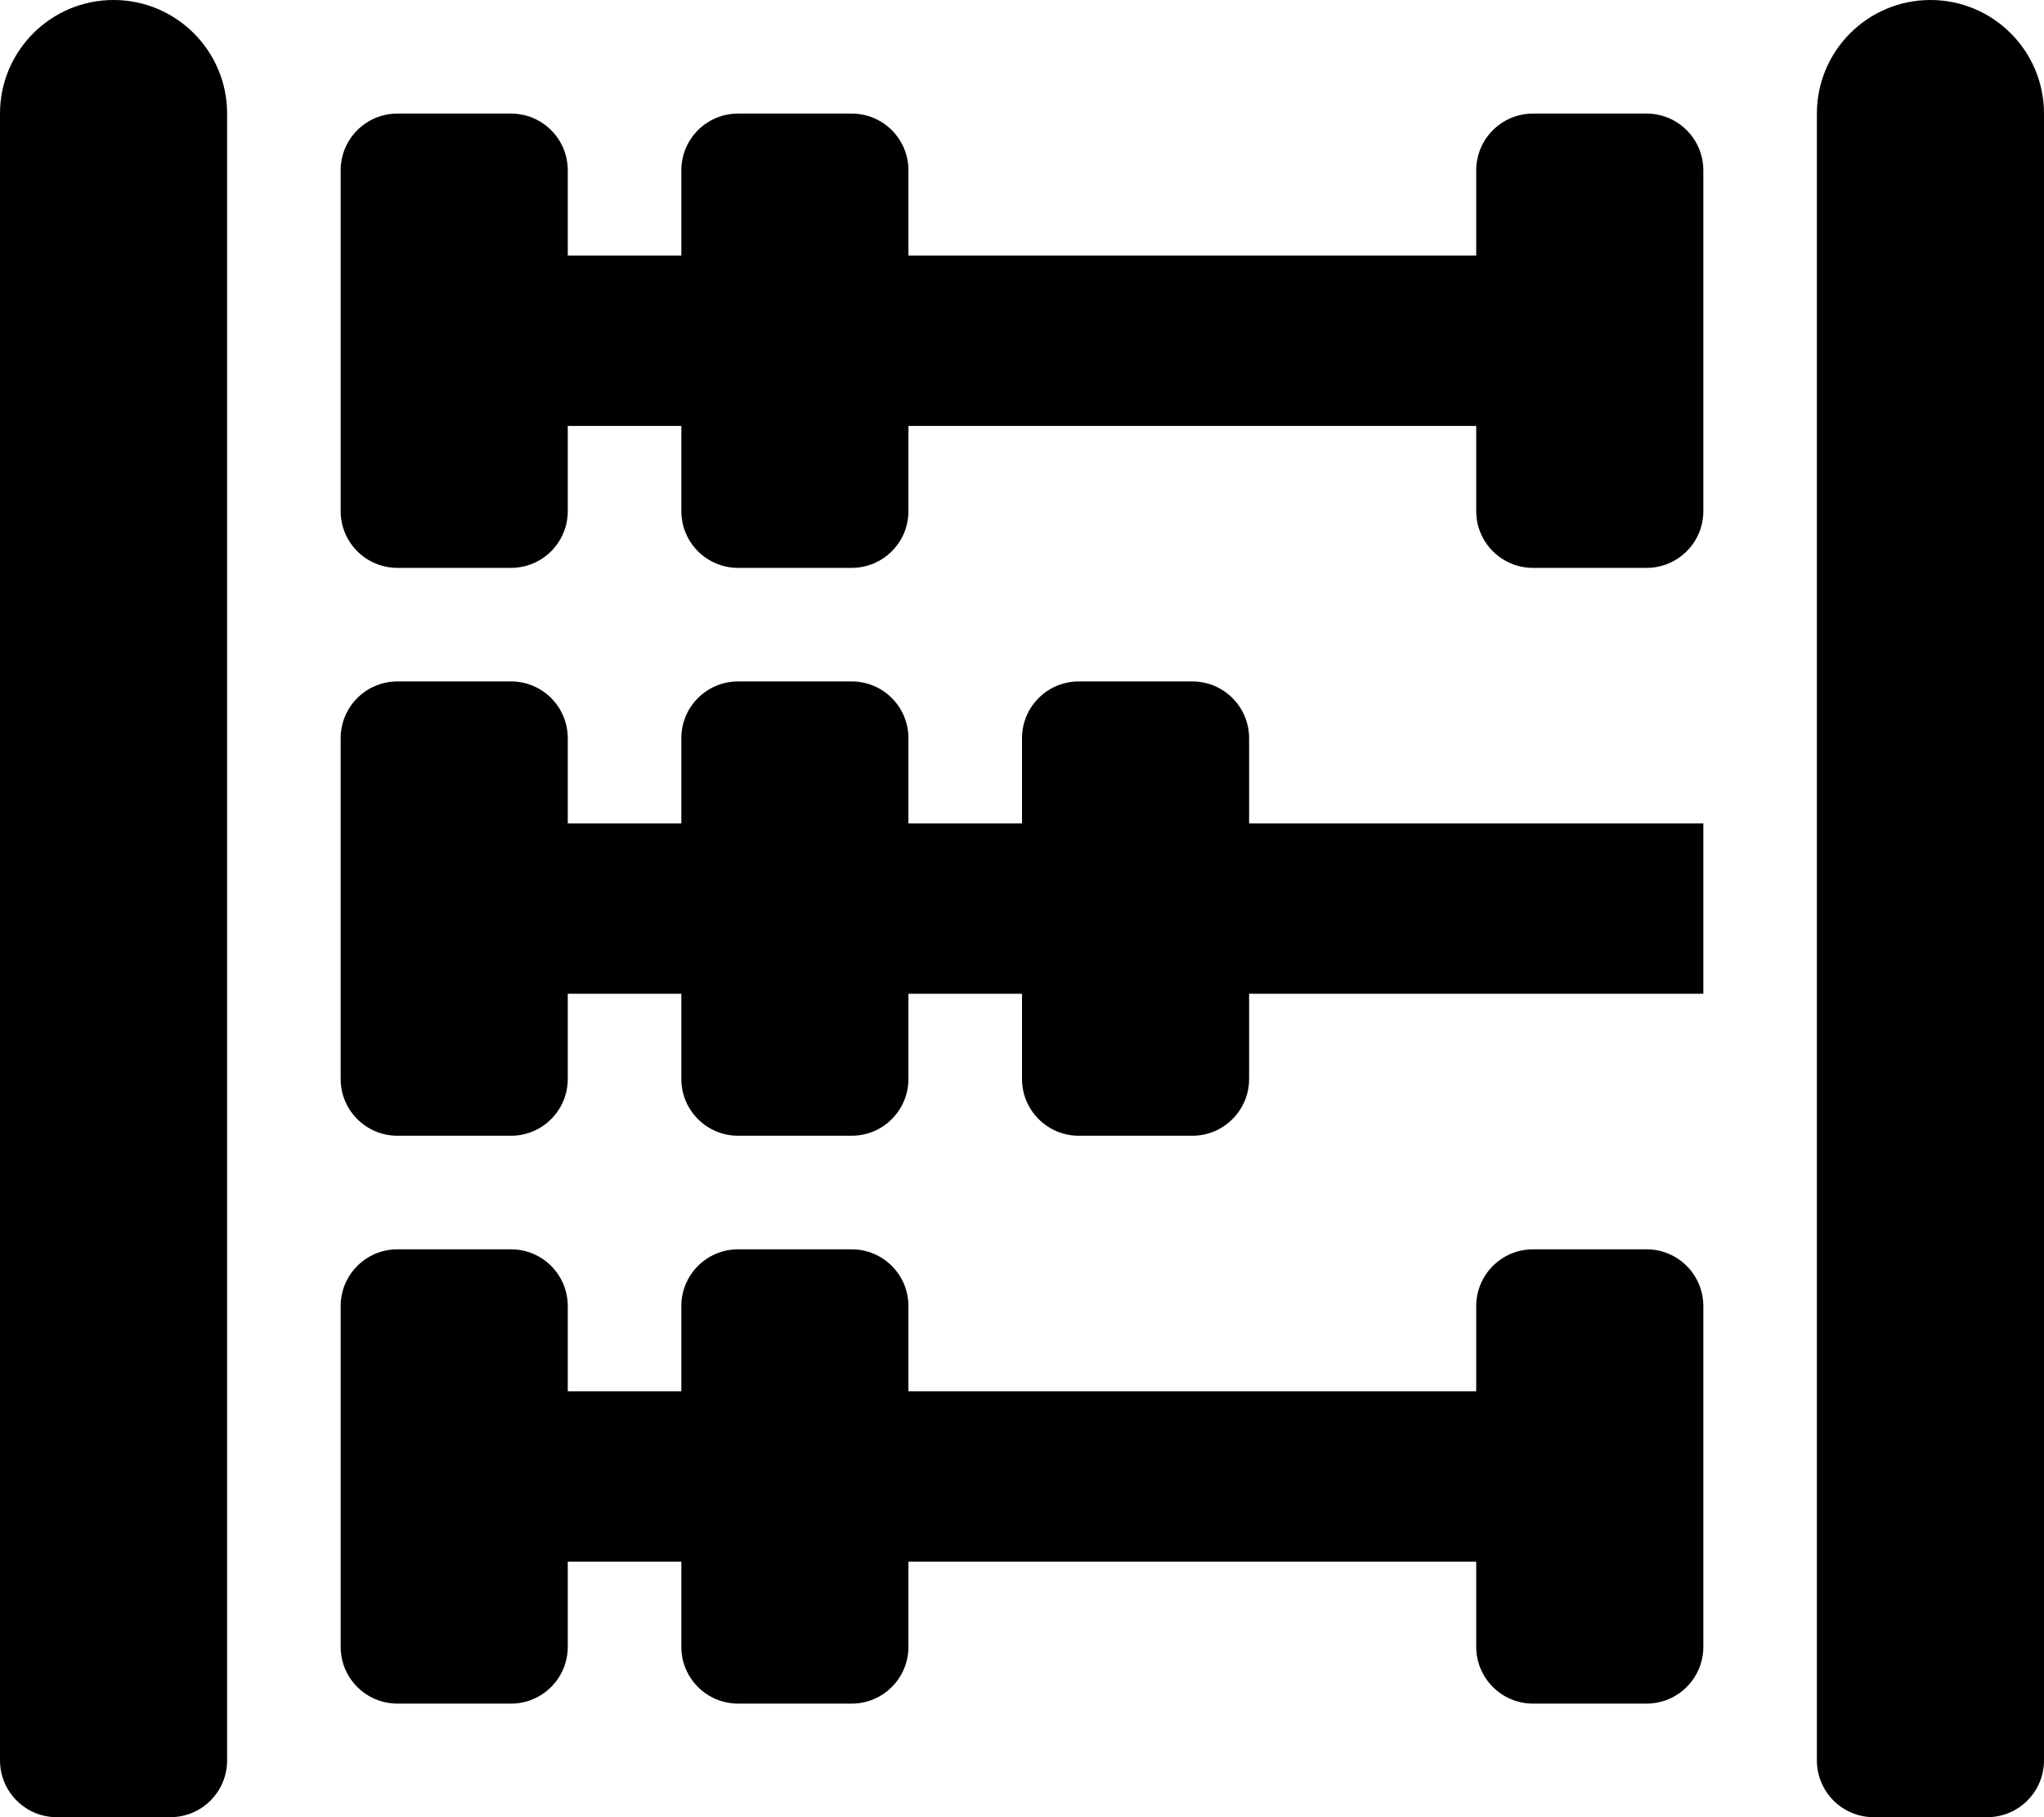 <!-- Generated by IcoMoon.io -->
<svg version="1.1" xmlns="http://www.w3.org/2000/svg" width="36" height="32" viewBox="0 0 36 32">
<title>abacus-solid</title>
<path d="M2 0c-1.104 0-2 0.896-2 2v29c0 0.552 0.448 1 1 1h2c0.553 0 1-0.448 1-1v-29c0-1.104-0.896-2-2-2zM34 0c-1.104 0-2 0.896-2 2v29c0 0.552 0.447 1 1 1h2c0.553 0 1-0.448 1-1v-29c0-1.104-0.896-2-2-2zM29 2h-2c-0.552 0-1 0.447-1 1v1.5h-10v-1.5c0-0.553-0.447-1-1-1h-2c-0.553 0-1 0.447-1 1v1.5h-2v-1.5c0-0.553-0.447-1-1-1h-2c-0.553 0-1 0.447-1 1v6c0 0.553 0.447 1 1 1h2c0.553 0 1-0.447 1-1v-1.5h2v1.5c0 0.553 0.447 1 1 1h2c0.553 0 1-0.447 1-1v-1.5h10v1.5c0 0.553 0.448 1 1 1h2c0.552 0 1-0.447 1-1v-6c0-0.553-0.448-1-1-1zM22 13c0-0.553-0.448-1-1-1h-2c-0.552 0-1 0.447-1 1v1.5h-2v-1.5c0-0.553-0.447-1-1-1h-2c-0.553 0-1 0.447-1 1v1.5h-2v-1.5c0-0.553-0.447-1-1-1h-2c-0.553 0-1 0.447-1 1v6c0 0.552 0.447 1 1 1h2c0.553 0 1-0.448 1-1v-1.5h2v1.5c0 0.552 0.447 1 1 1h2c0.553 0 1-0.448 1-1v-1.5h2v1.5c0 0.552 0.448 1 1 1h2c0.552 0 1-0.448 1-1v-1.5h8v-3h-8v-1.5zM29 22h-2c-0.552 0-1 0.448-1 1v1.5h-10v-1.5c0-0.552-0.447-1-1-1h-2c-0.553 0-1 0.448-1 1v1.5h-2v-1.5c0-0.552-0.447-1-1-1h-2c-0.553 0-1 0.448-1 1v6c0 0.552 0.447 1 1 1h2c0.553 0 1-0.448 1-1v-1.5h2v1.5c0 0.552 0.447 1 1 1h2c0.553 0 1-0.448 1-1v-1.5h10v1.5c0 0.552 0.448 1 1 1h2c0.552 0 1-0.448 1-1v-6c0-0.552-0.448-1-1-1z"></path>
</svg>
